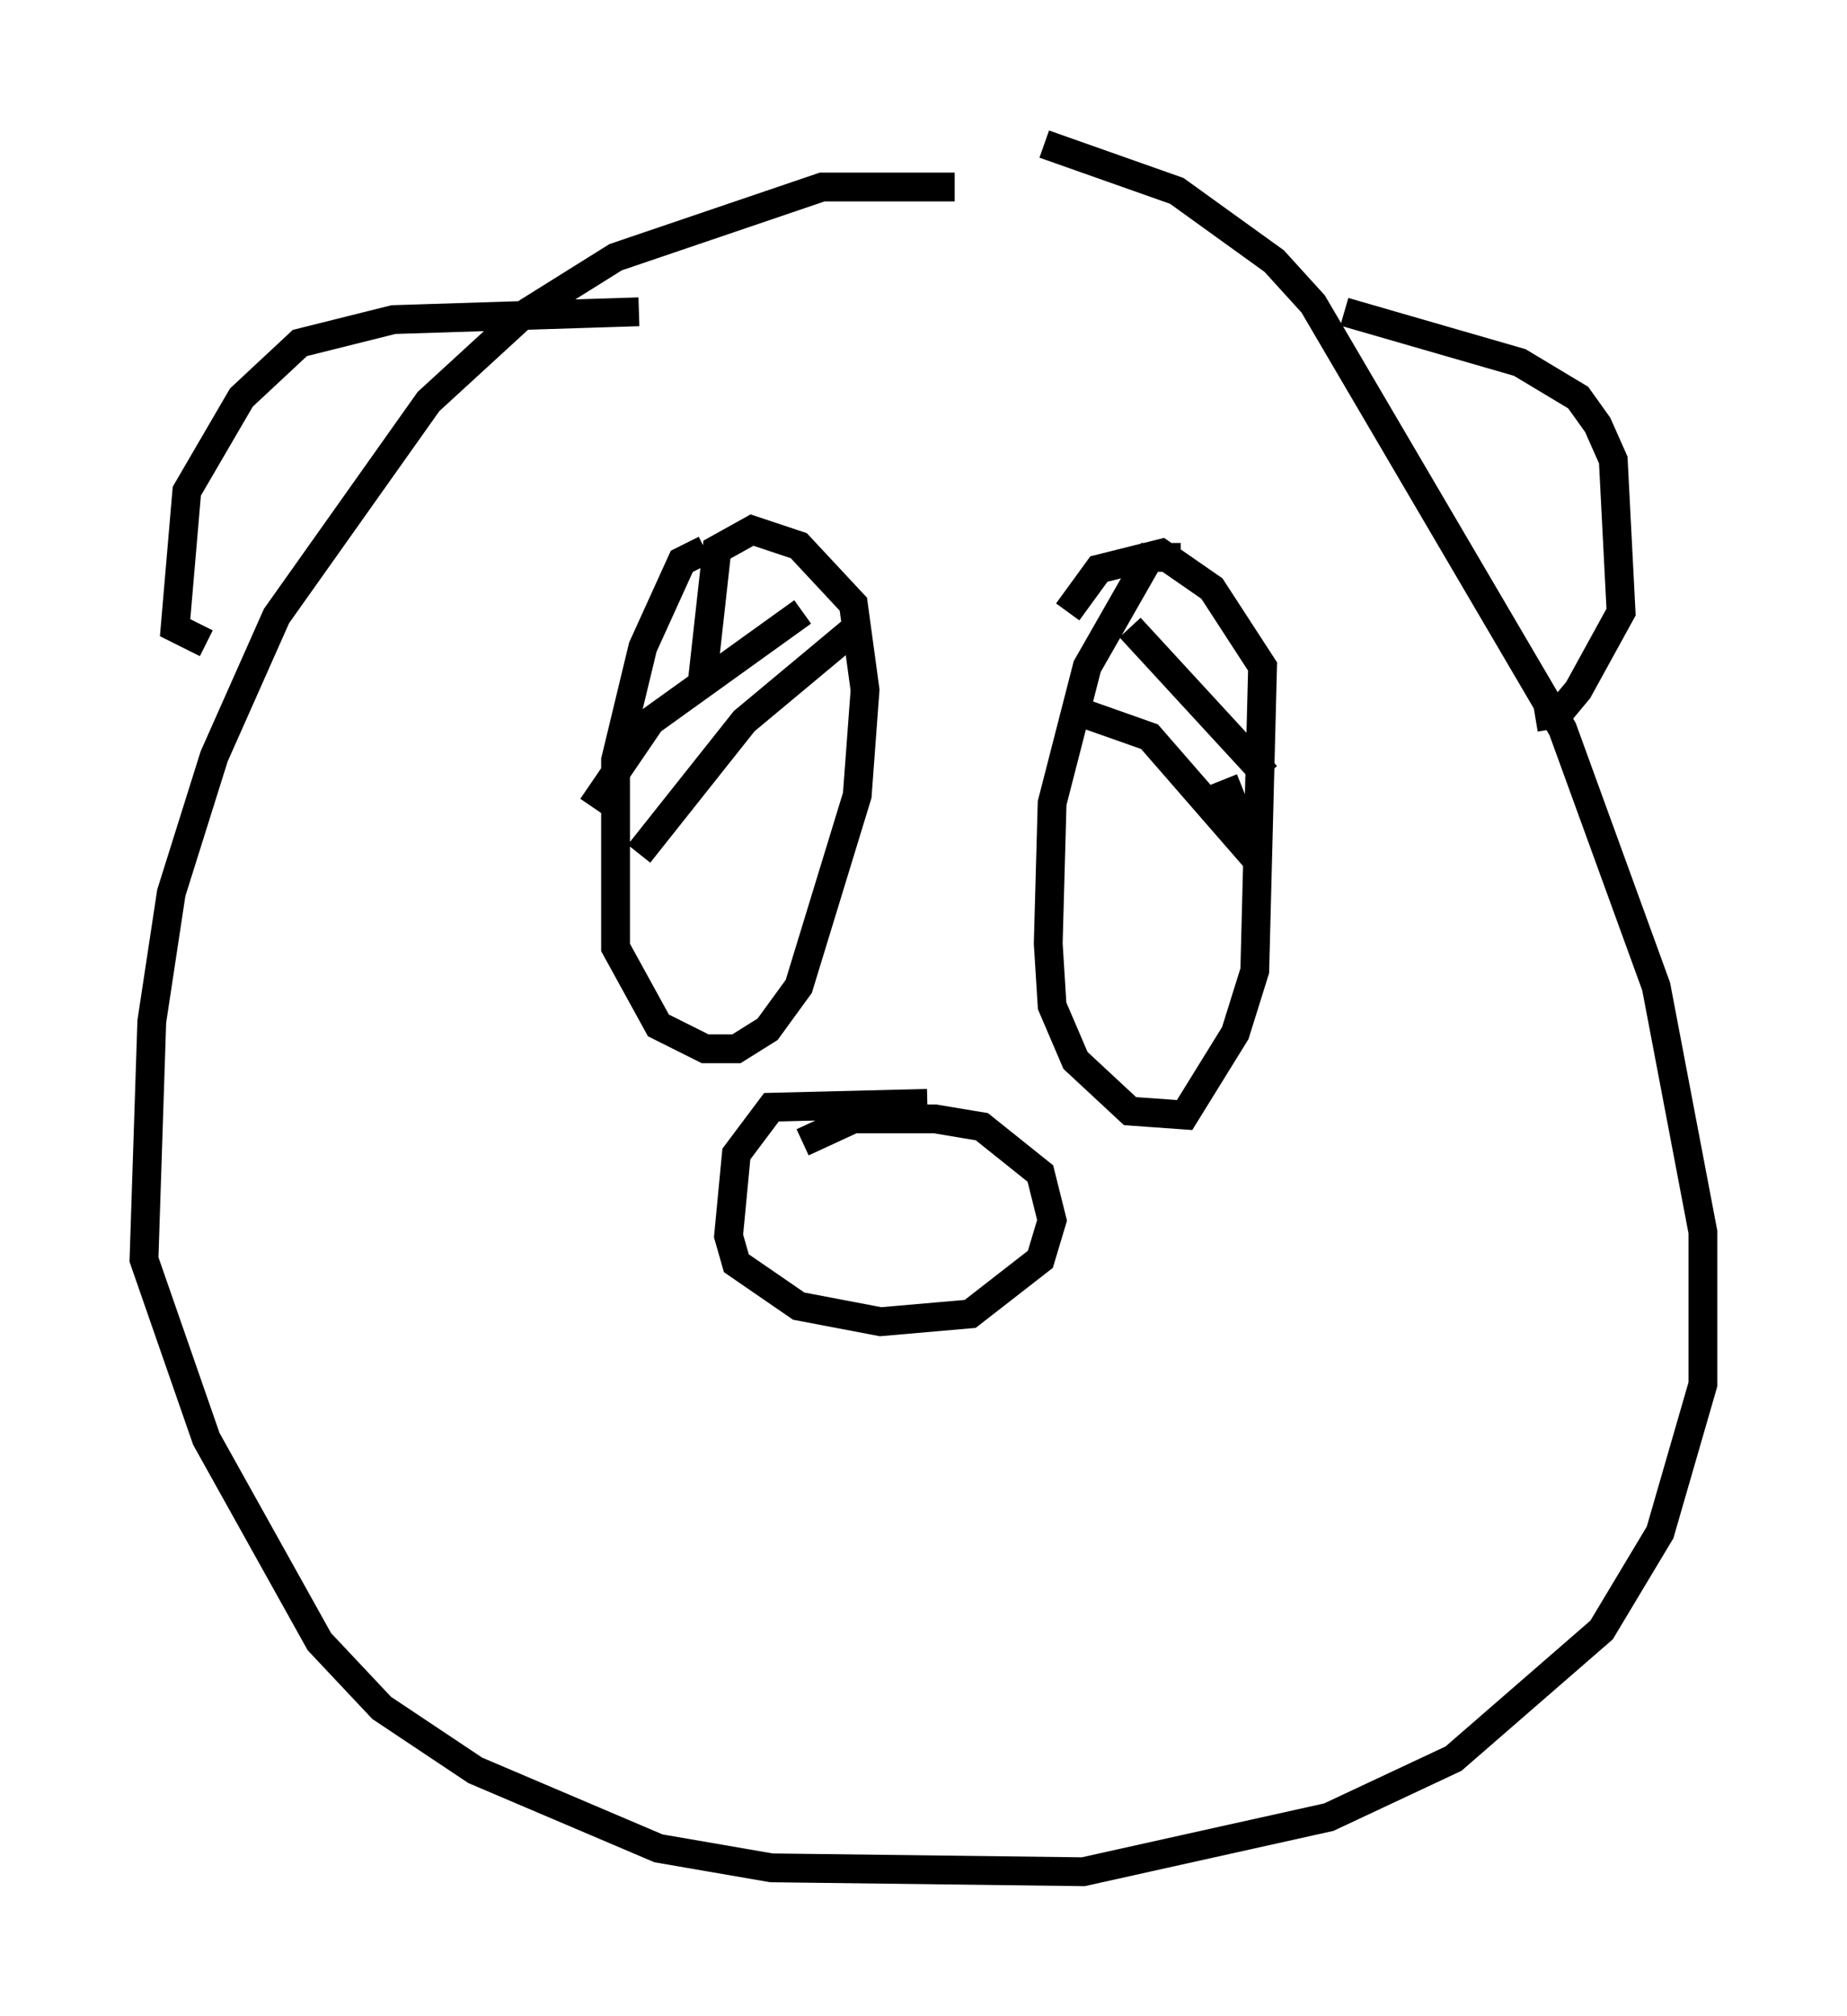<?xml version="1.0" encoding="utf-8" ?>
<svg baseProfile="full" height="69.945" version="1.1" width="64.127" xmlns="http://www.w3.org/2000/svg" xmlns:ev="http://www.w3.org/2001/xml-events" xmlns:xlink="http://www.w3.org/1999/xlink"><defs /><rect fill="white" height="69.945" width="64.127" x="0" y="0" /><path d="M38.288, 7.436 m-5.142, -0.947 l-4.601, 0.0 -7.172, 2.436 l-3.248, 2.03 -3.248, 2.977 l-5.277, 7.442 -2.165, 4.871 l-1.488, 4.736 -0.677, 4.465 l-0.271, 8.254 2.165, 6.225 l3.924, 7.036 2.165, 2.3 l3.248, 2.165 6.36, 2.706 l3.924, 0.677 10.825, 0.135 l8.525, -1.894 4.33, -2.03 l5.142, -4.465 2.03, -3.383 l1.488, -5.142 0.0, -5.277 l-1.624, -8.525 -3.248, -8.931 l-8.66, -14.75 -1.353, -1.488 l-3.383, -2.436 -4.601, -1.624 m-29.093, 17.321 l-1.083, -0.541 0.406, -4.736 l1.894, -3.248 2.03, -1.894 l3.248, -0.812 8.525, -0.271 m24.492, 0.0 l6.089, 1.759 2.03, 1.218 l0.677, 0.947 0.541, 1.218 l0.271, 5.277 -1.488, 2.706 l-0.677, 0.812 -0.812, 0.135 m-28.822, -5.819 l-0.812, 0.406 -1.353, 2.977 l-0.947, 3.924 0.0, 6.495 l1.488, 2.706 1.624, 0.812 l1.083, 0.0 1.083, -0.677 l1.083, -1.488 2.03, -6.631 l0.271, -3.654 -0.406, -2.977 l-1.894, -2.03 -1.624, -0.541 l-1.218, 0.677 -0.541, 4.871 m16.644, -4.601 l-1.083, 0.0 -2.165, 3.789 l-1.218, 4.736 -0.135, 4.871 l0.135, 2.165 0.812, 1.894 l1.894, 1.759 1.894, 0.135 l1.759, -2.842 0.677, -2.165 l0.271, -10.555 -1.759, -2.706 l-1.759, -1.218 -2.165, 0.541 l-1.083, 1.488 m-16.509, 6.766 l2.03, -2.977 5.277, -3.789 m-5.683, 8.39 l3.654, -4.601 4.059, -3.383 m7.713, 3.112 l2.3, 0.812 3.654, 4.195 l-1.083, -2.706 m-3.248, -5.277 l4.736, 5.142 m-11.773, 11.367 l-5.413, 0.135 -1.218, 1.624 l-0.271, 2.842 0.271, 0.947 l2.165, 1.488 2.842, 0.541 l3.112, -0.271 2.436, -1.894 l0.406, -1.353 -0.406, -1.624 l-2.03, -1.624 -1.624, -0.271 l-2.842, 0.0 -1.759, 0.812 " fill="none" stroke="black" stroke-width="1" /></svg>
